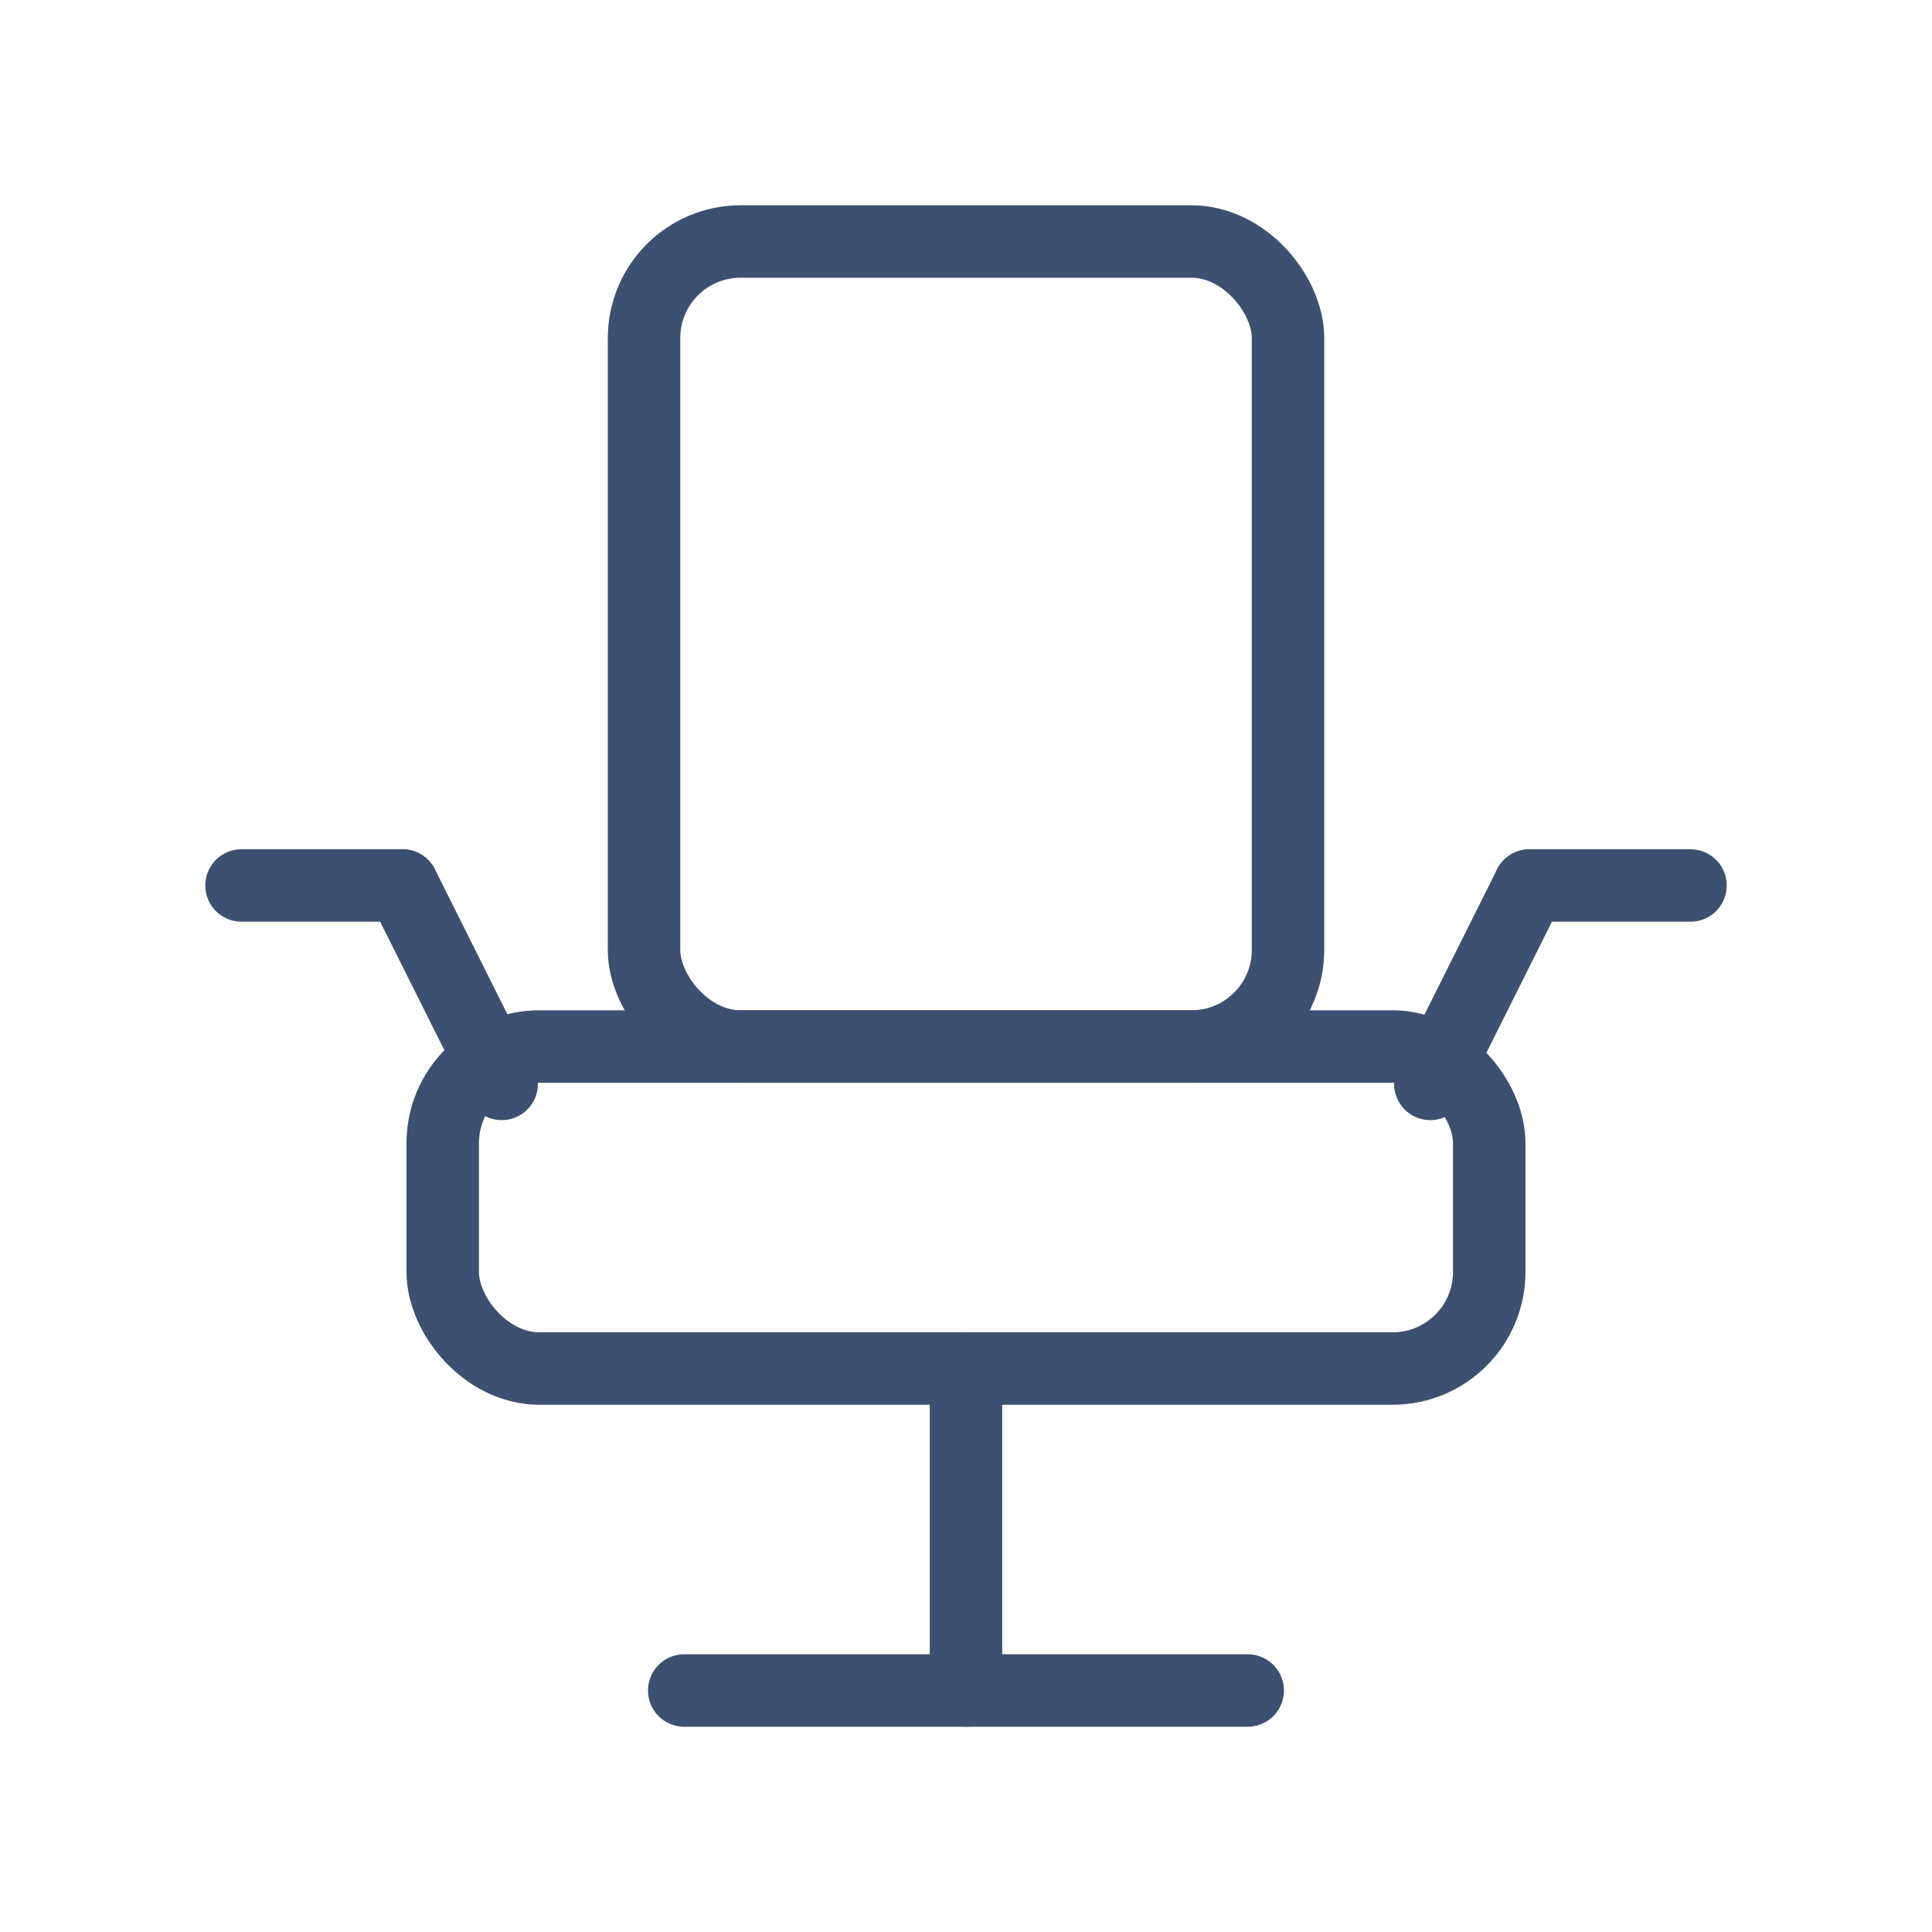 <svg width="40" height="40" viewBox="0 0 40 40" fill="none" xmlns="http://www.w3.org/2000/svg">
<rect x="9.166" y="21.667" width="21.667" height="6.667" rx="2" stroke="#3D5071" stroke-width="1.5" stroke-linecap="round" stroke-linejoin="round"/>
<rect x="13.334" y="5" width="13.333" height="16.667" rx="2" stroke="#3D5071" stroke-width="1.5" stroke-linecap="round" stroke-linejoin="round"/>
<path d="M35 18.333H31.666" stroke="#3D5071" stroke-width="1.5" stroke-linecap="round" stroke-linejoin="round"/>
<path d="M5 18.333H8.333" stroke="#3D5071" stroke-width="1.5" stroke-linecap="round" stroke-linejoin="round"/>
<path d="M25.833 35H14.166" stroke="#3D5071" stroke-width="1.5" stroke-linecap="round" stroke-linejoin="round"/>
<path d="M20 28.333V35" stroke="#3D5071" stroke-width="1.5" stroke-linecap="round" stroke-linejoin="round"/>
<path d="M31.667 18.333L29.613 22.441" stroke="#3D5071" stroke-width="1.5" stroke-linecap="round" stroke-linejoin="round"/>
<path d="M10.387 22.441L8.334 18.333" stroke="#3D5071" stroke-width="1.5" stroke-linecap="round" stroke-linejoin="round"/>
</svg>
